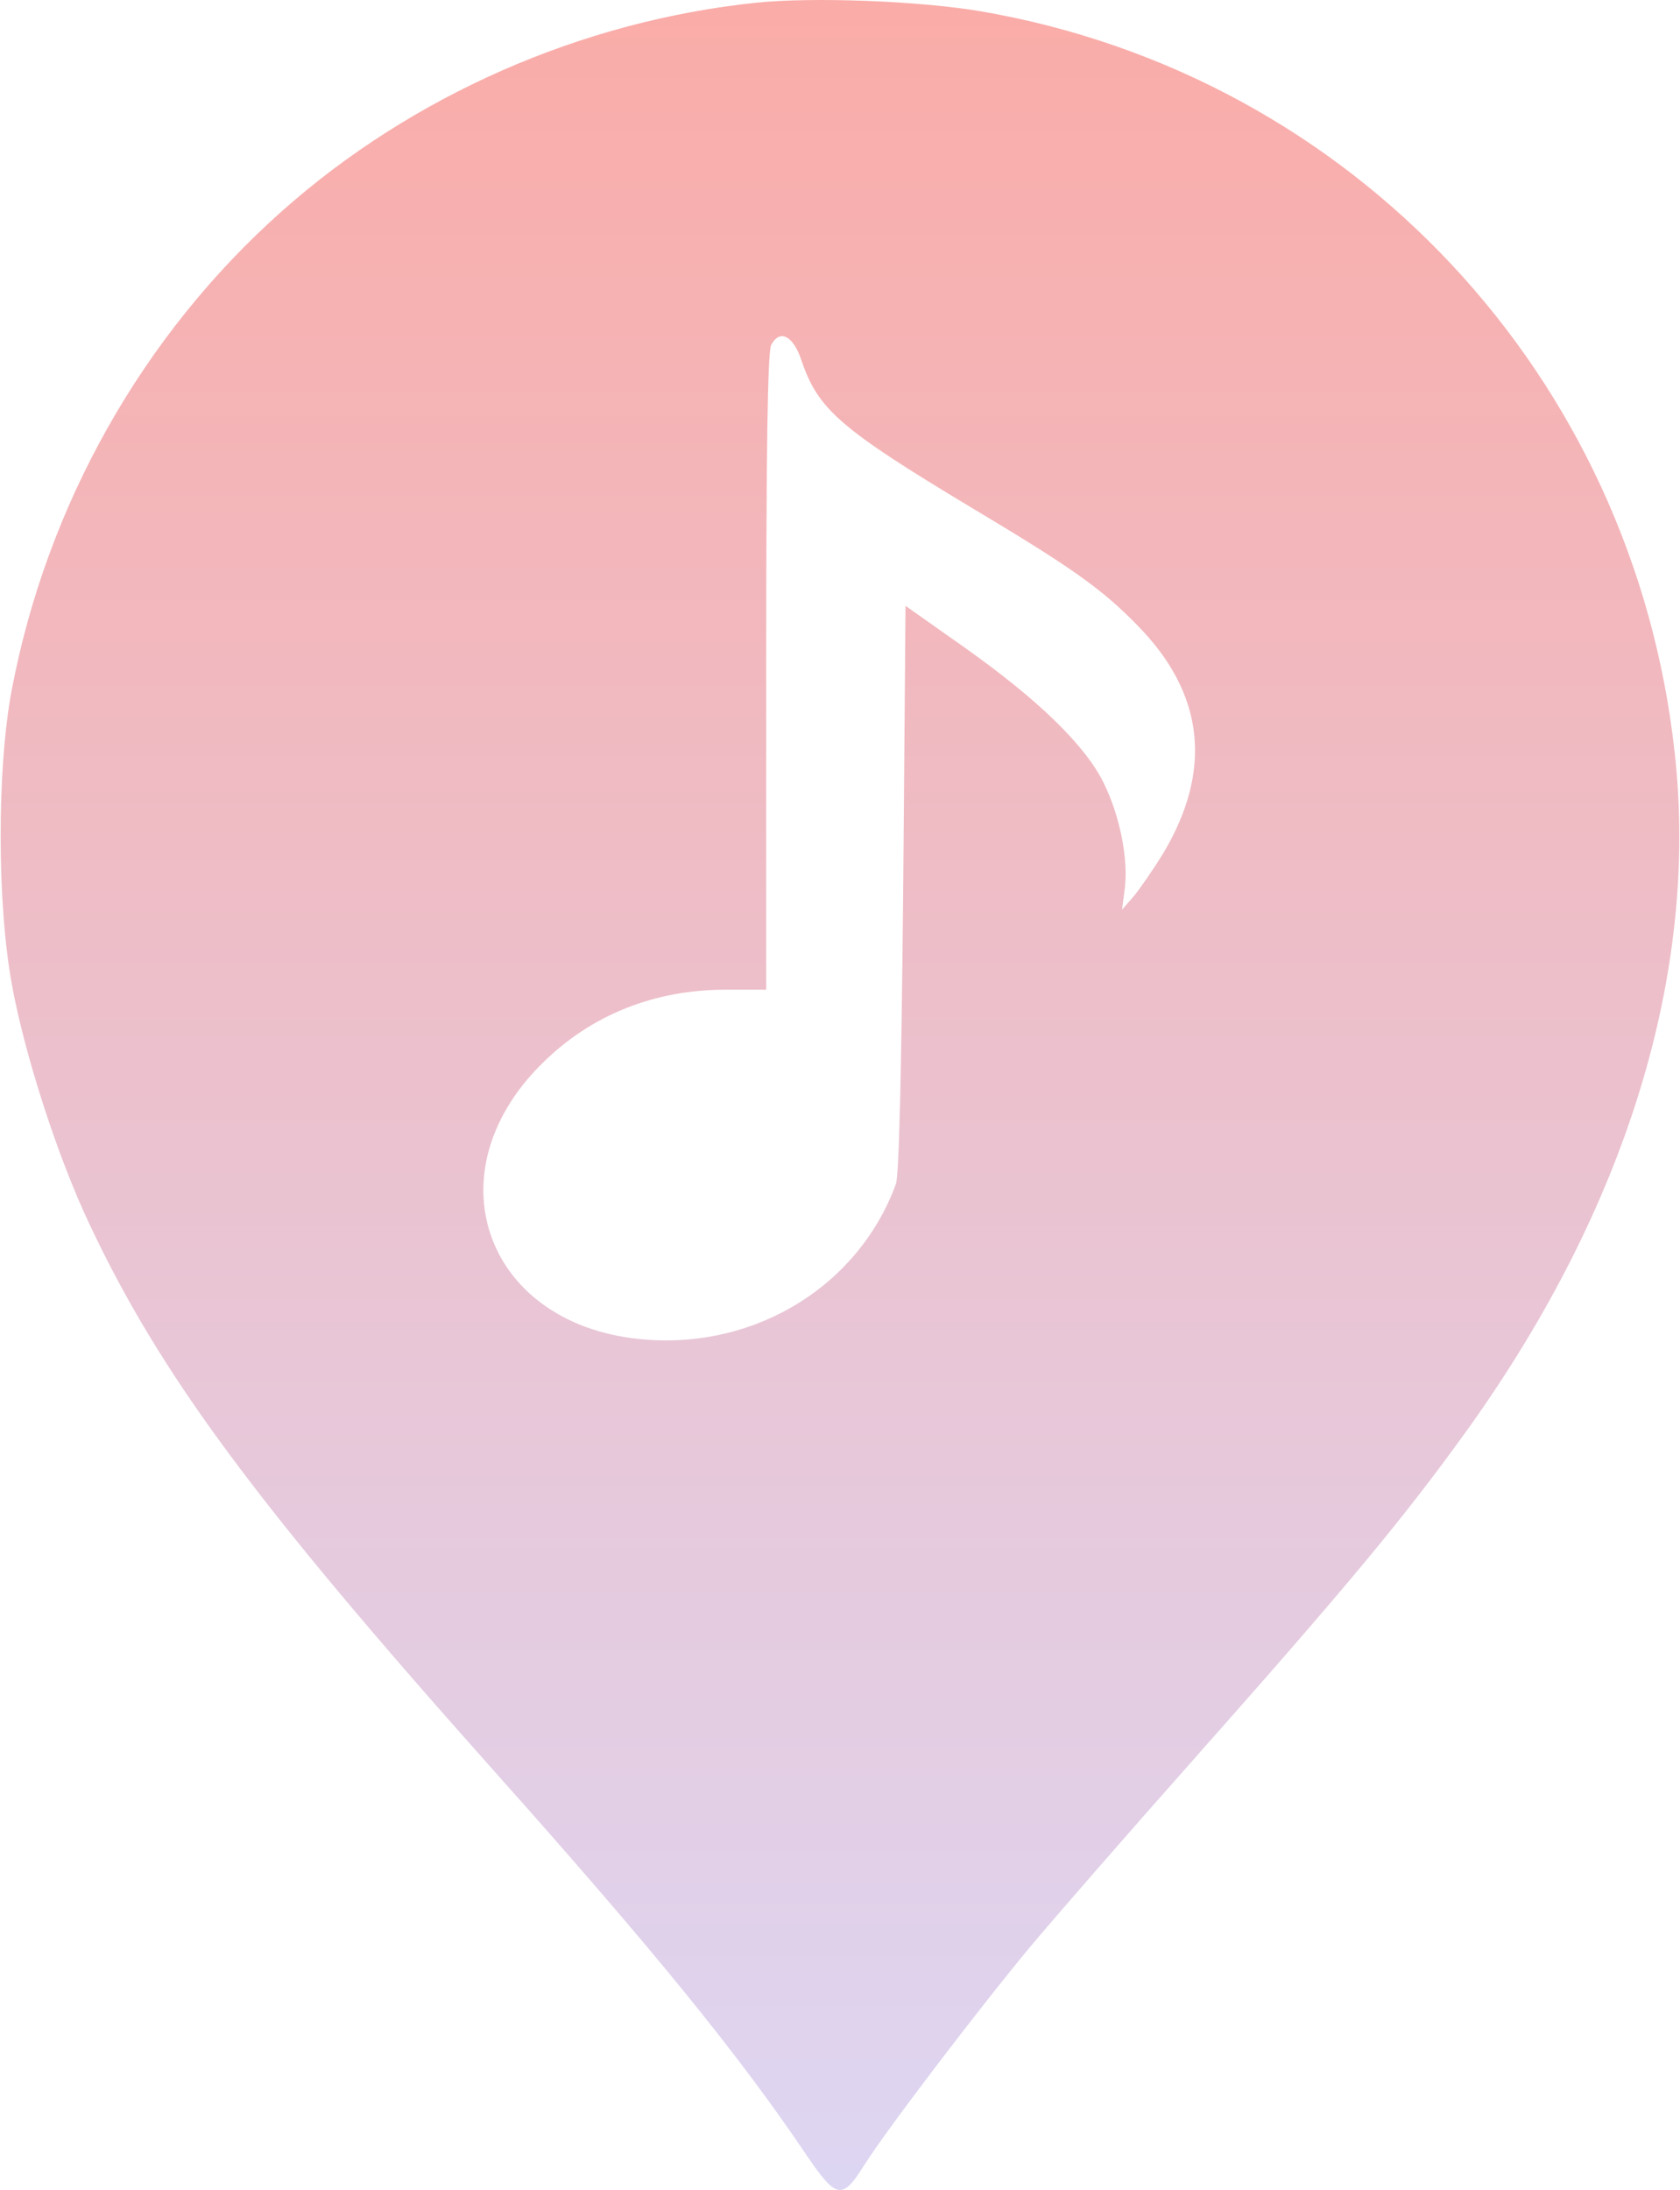 <svg width="752" height="980" viewBox="0 0 752 980" fill="none" xmlns="http://www.w3.org/2000/svg">
<path d="M338.46 1.22C260.15 9.4 184.49 42.73 126.22 94.46C63.86 149.87 20.92 225.93 5.17 309.15C-1.37 344.32 -1.37 404.43 5.37 440.83C11.1 472.32 26.02 518.32 40.13 547.97C71.62 614.83 114.35 672.7 220.27 791.5C293.27 873.29 330.89 919.7 361.35 964.89C374.44 984.11 377.09 984.52 386.91 968.77C397.13 952.62 439.25 897.41 461.95 870.22C473.81 856.11 505.91 819.31 533.31 788.43C603.65 709.1 628.8 678.83 657.42 638.96C728.17 540 760.47 434.9 749.64 336.96C731.24 168.27 605.49 33.73 439.25 5.1C411.87 0.41 363.82 -1.43 338.46 1.22ZM358.91 161.73C366.27 183.2 376.29 191.99 434.16 226.75C479.35 253.74 493.05 263.35 509 279.71C539.06 310.18 542.94 344.32 520.86 381.54C516.36 388.9 510.43 397.49 507.57 400.96L502.25 407.09L503.48 397.48C505.11 384.19 501.23 364.76 493.87 350.04C485.49 333.27 464.63 313.03 431.71 289.72L405.33 271.11L404.3 397.28C403.48 480.5 402.46 525.69 401.03 529.78C384.67 574.76 339.28 603.18 289.59 599.5C218.02 594.39 192.06 525.69 242.77 475.79C264.65 454.12 292.87 442.87 324.97 442.87H342.96V300.56C342.96 203.64 343.57 157.02 345.21 154.36C349.1 147.01 355.23 150.28 358.91 161.73Z" fill="url(#paint0_linear)"/>
<defs>
<linearGradient id="paint0_linear" x1="375.989" y1="979.993" x2="375.989" y2="0.001" gradientUnits="userSpaceOnUse">
<stop stop-color="#DDD6F3"/>
<stop offset="1" stop-color="#FAACA8"/>
</linearGradient>
</defs>
</svg>
